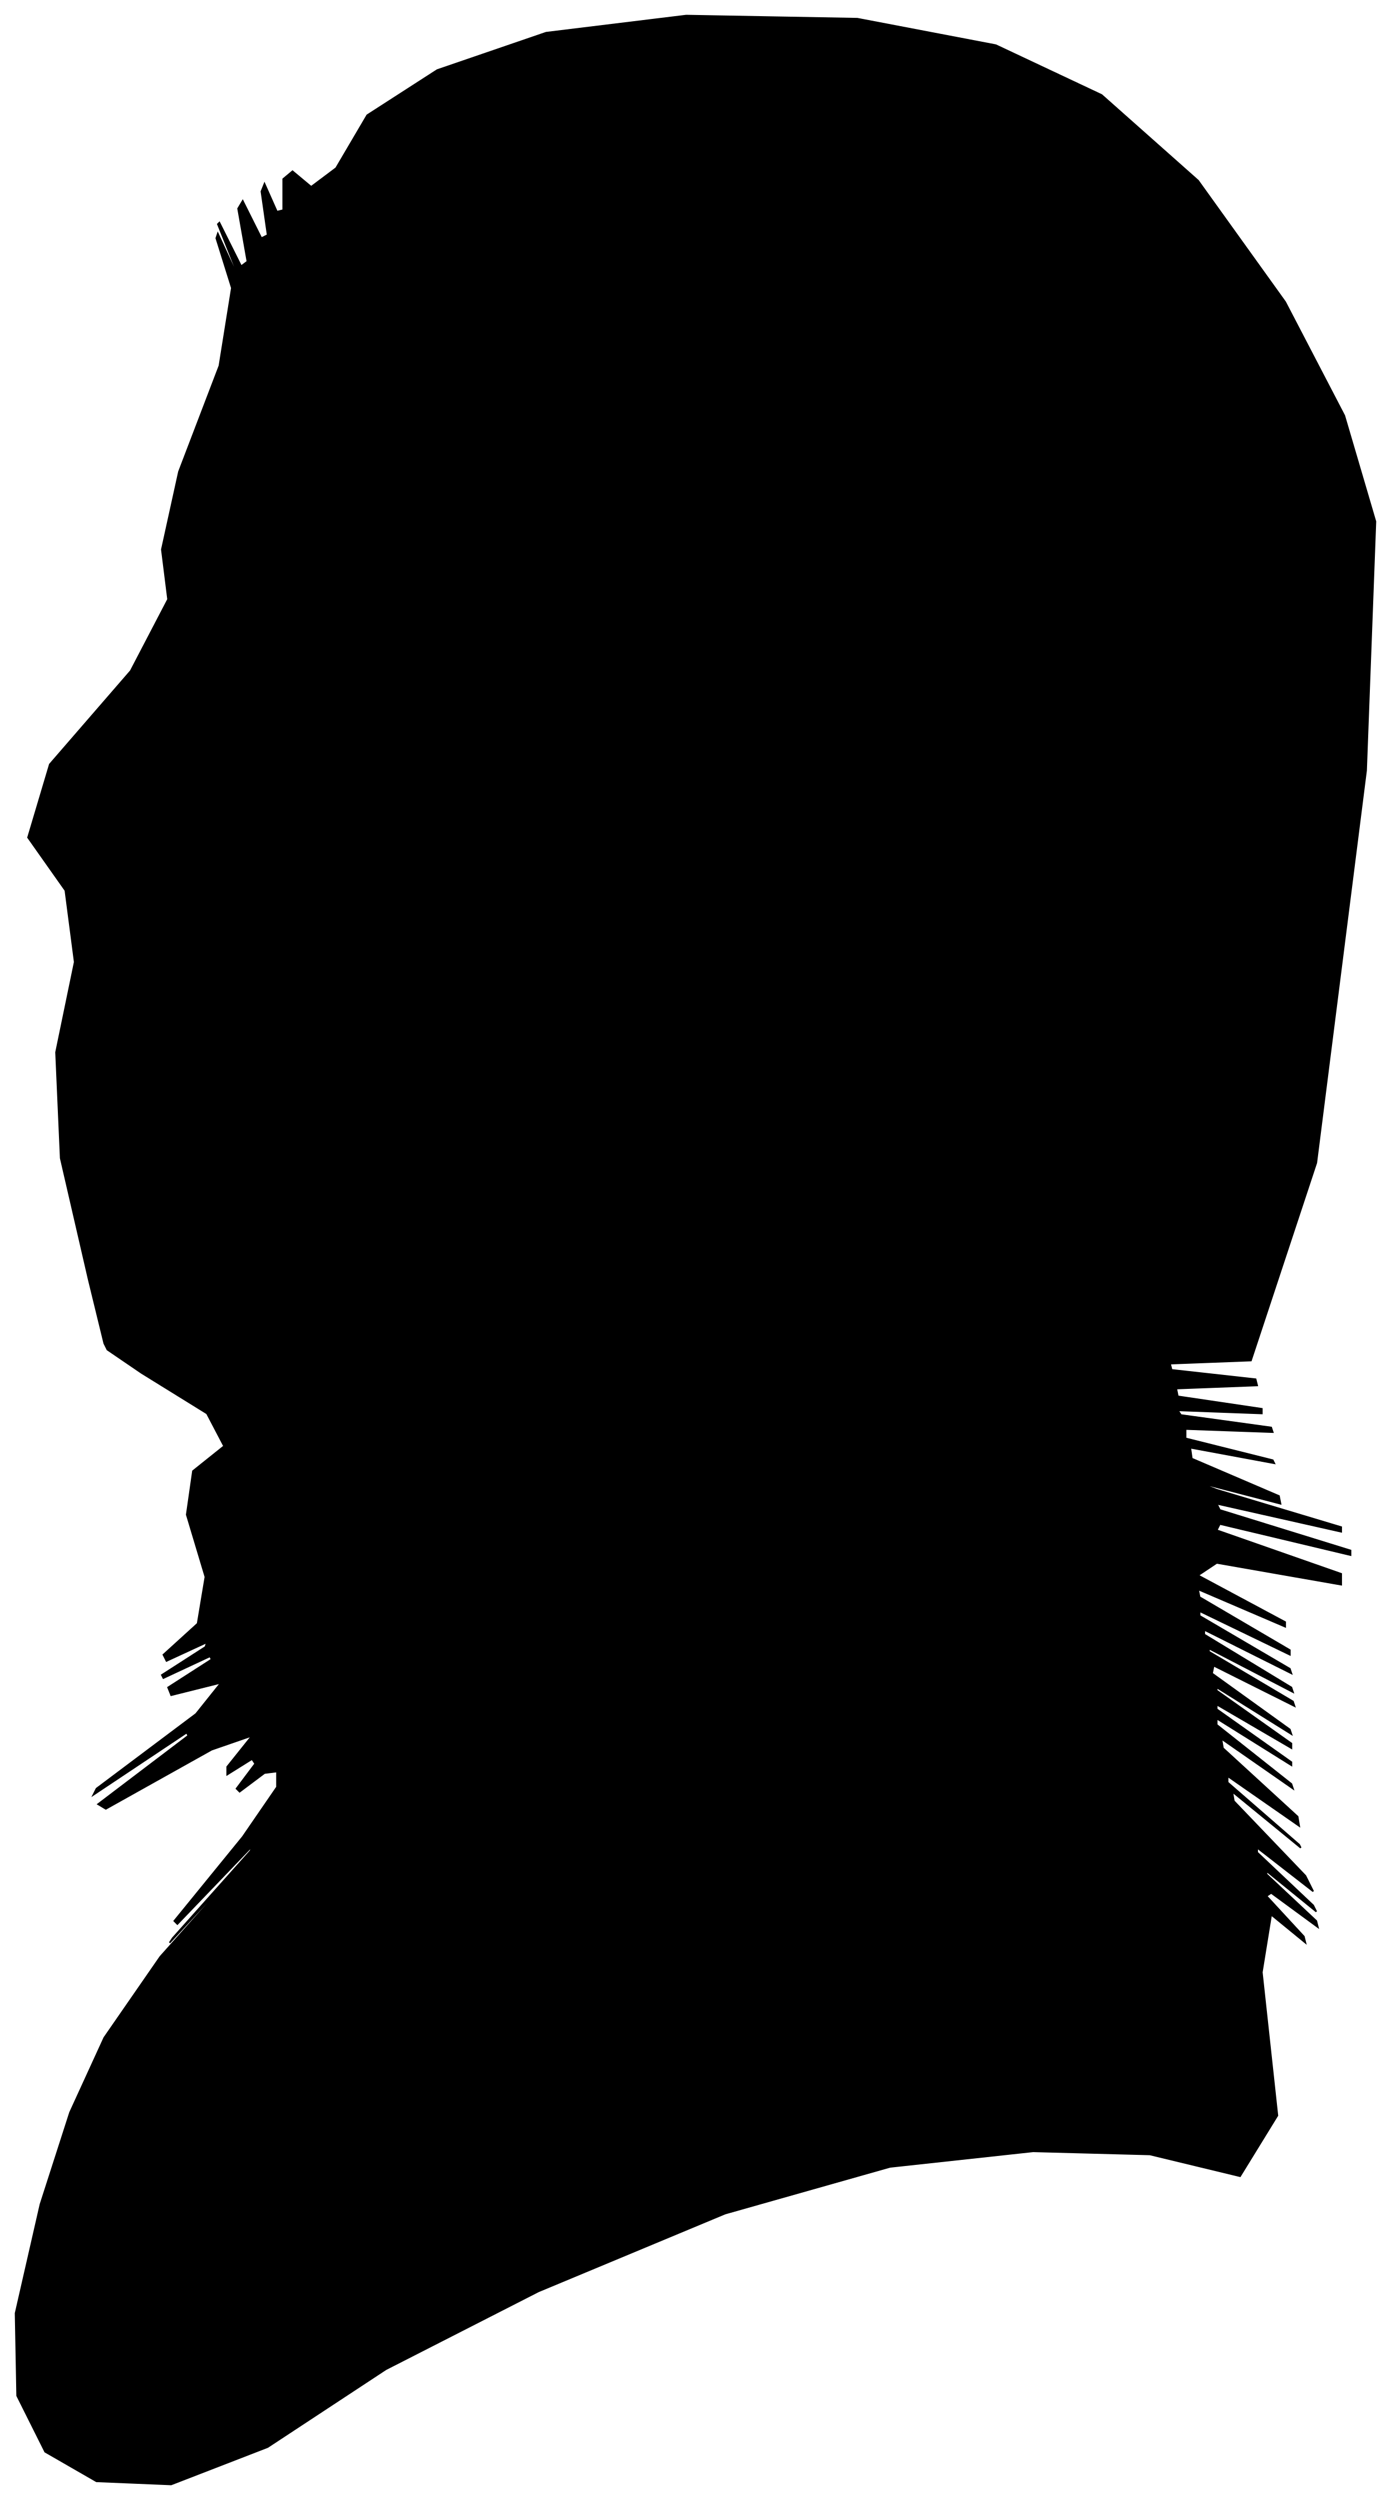 <?xml version="1.0" encoding="UTF-8"?>
<svg xmlns="http://www.w3.org/2000/svg" viewBox="352.00 185.00 894.00 1606.00">
  <path d="M 409.00 1007.00 L 391.00 929.00 L 388.00 861.00 L 400.00 803.00 L 394.00 757.00 L 370.00 723.00 L 384.00 676.00 L 436.00 616.00 L 460.00 570.00 L 456.00 538.00 L 467.00 488.00 L 493.00 420.00 L 501.00 370.00 L 491.00 338.00 L 492.00 335.00 L 504.00 361.00 L 504.00 359.00 L 492.00 329.00 L 493.00 328.00 L 507.00 356.00 L 511.00 353.00 L 505.00 319.00 L 508.00 314.00 L 520.00 338.00 L 524.00 336.00 L 520.00 308.00 L 522.00 303.00 L 530.00 321.00 L 534.00 320.00 L 534.00 300.00 L 540.00 295.00 L 552.00 305.00 L 568.00 293.00 L 588.00 259.00 L 633.00 230.00 L 703.00 206.00 L 793.00 195.00 L 903.00 197.00 L 992.00 214.00 L 1060.00 246.00 L 1122.00 301.00 L 1178.00 379.00 L 1216.00 452.00 L 1236.00 520.00 L 1230.00 680.00 L 1198.00 932.00 L 1156.00 1059.00 L 1104.00 1061.00 L 1105.00 1065.00 L 1159.00 1071.00 L 1160.00 1075.00 L 1108.00 1077.00 L 1109.00 1082.00 L 1163.00 1090.00 L 1163.00 1093.00 L 1109.00 1091.00 L 1111.00 1094.00 L 1169.00 1102.00 L 1170.00 1105.00 L 1114.00 1103.00 L 1114.00 1109.00 L 1170.00 1123.00 L 1171.00 1125.00 L 1117.00 1115.00 L 1118.00 1122.00 L 1174.00 1146.00 L 1175.00 1151.00 L 1121.00 1137.00 L 1134.00 1142.00 L 1214.00 1166.00 L 1214.00 1169.00 L 1134.00 1151.00 L 1136.00 1155.00 L 1220.00 1181.00 L 1220.00 1184.00 L 1136.00 1164.00 L 1134.00 1168.00 L 1214.00 1196.00 L 1214.00 1203.00 L 1134.00 1189.00 L 1122.00 1197.00 L 1178.00 1227.00 L 1178.00 1230.00 L 1122.00 1206.00 L 1123.00 1211.00 L 1181.00 1245.00 L 1181.00 1248.00 L 1123.00 1220.00 L 1123.00 1223.00 L 1181.00 1257.00 L 1182.00 1260.00 L 1126.00 1232.00 L 1126.00 1235.00 L 1182.00 1269.00 L 1183.00 1272.00 L 1129.00 1244.00 L 1129.00 1246.00 L 1183.00 1278.00 L 1184.00 1281.00 L 1132.00 1255.00 L 1131.00 1260.00 L 1181.00 1296.00 L 1182.00 1299.00 L 1134.00 1269.00 L 1134.00 1271.00 L 1182.00 1305.00 L 1182.00 1308.00 L 1134.00 1280.00 L 1134.00 1283.00 L 1182.00 1317.00 L 1182.00 1319.00 L 1134.00 1289.00 L 1134.00 1293.00 L 1182.00 1331.00 L 1183.00 1334.00 L 1137.00 1302.00 L 1138.00 1308.00 L 1186.00 1352.00 L 1187.00 1358.00 L 1141.00 1326.00 L 1141.00 1330.00 L 1187.00 1370.00 L 1188.00 1372.00 L 1144.00 1336.00 L 1145.00 1342.00 L 1191.00 1390.00 L 1196.00 1400.00 L 1160.00 1372.00 L 1160.00 1375.00 L 1196.00 1409.00 L 1198.00 1413.00 L 1166.00 1387.00 L 1166.00 1389.00 L 1198.00 1419.00 L 1199.00 1423.00 L 1169.00 1401.00 L 1166.00 1403.00 L 1190.00 1429.00 L 1191.00 1433.00 L 1169.00 1415.00 L 1163.00 1452.00 L 1173.00 1544.00 L 1149.00 1583.00 L 1091.00 1569.00 L 1016.00 1567.00 L 924.00 1577.00 L 818.00 1607.00 L 698.00 1657.00 L 600.00 1707.00 L 524.00 1757.00 L 462.00 1781.00 L 414.00 1779.00 L 381.00 1760.00 L 363.00 1724.00 L 362.00 1671.00 L 378.00 1601.00 L 397.00 1542.00 L 419.00 1494.00 L 455.00 1442.00 L 505.00 1386.00 L 507.00 1383.00 L 461.00 1433.00 L 463.00 1430.00 L 513.00 1374.00 L 514.00 1371.00 L 466.00 1421.00 L 464.00 1419.00 L 508.00 1365.00 L 530.00 1333.00 L 530.00 1323.00 L 522.00 1324.00 L 506.00 1336.00 L 504.00 1334.00 L 516.00 1318.00 L 514.00 1315.00 L 498.00 1325.00 L 498.00 1320.00 L 514.00 1300.00 L 488.00 1309.00 L 420.00 1347.00 L 415.00 1344.00 L 473.00 1300.00 L 472.00 1298.00 L 412.00 1338.00 L 414.00 1334.00 L 478.00 1286.00 L 494.00 1266.00 L 462.00 1274.00 L 460.00 1269.00 L 488.00 1251.00 L 487.00 1249.00 L 457.00 1263.00 L 456.00 1261.00 L 484.00 1243.00 L 485.00 1240.00 L 459.00 1252.00 L 457.00 1248.00 L 479.00 1228.00 L 484.00 1198.00 L 472.00 1158.00 L 476.00 1130.00 L 496.00 1114.00 L 485.00 1093.00 L 443.00 1067.00 L 421.00 1052.00 L 419.00 1048.00 L 409.00 1007.00 Z" fill="black" stroke="black" stroke-width="1"/>
</svg>